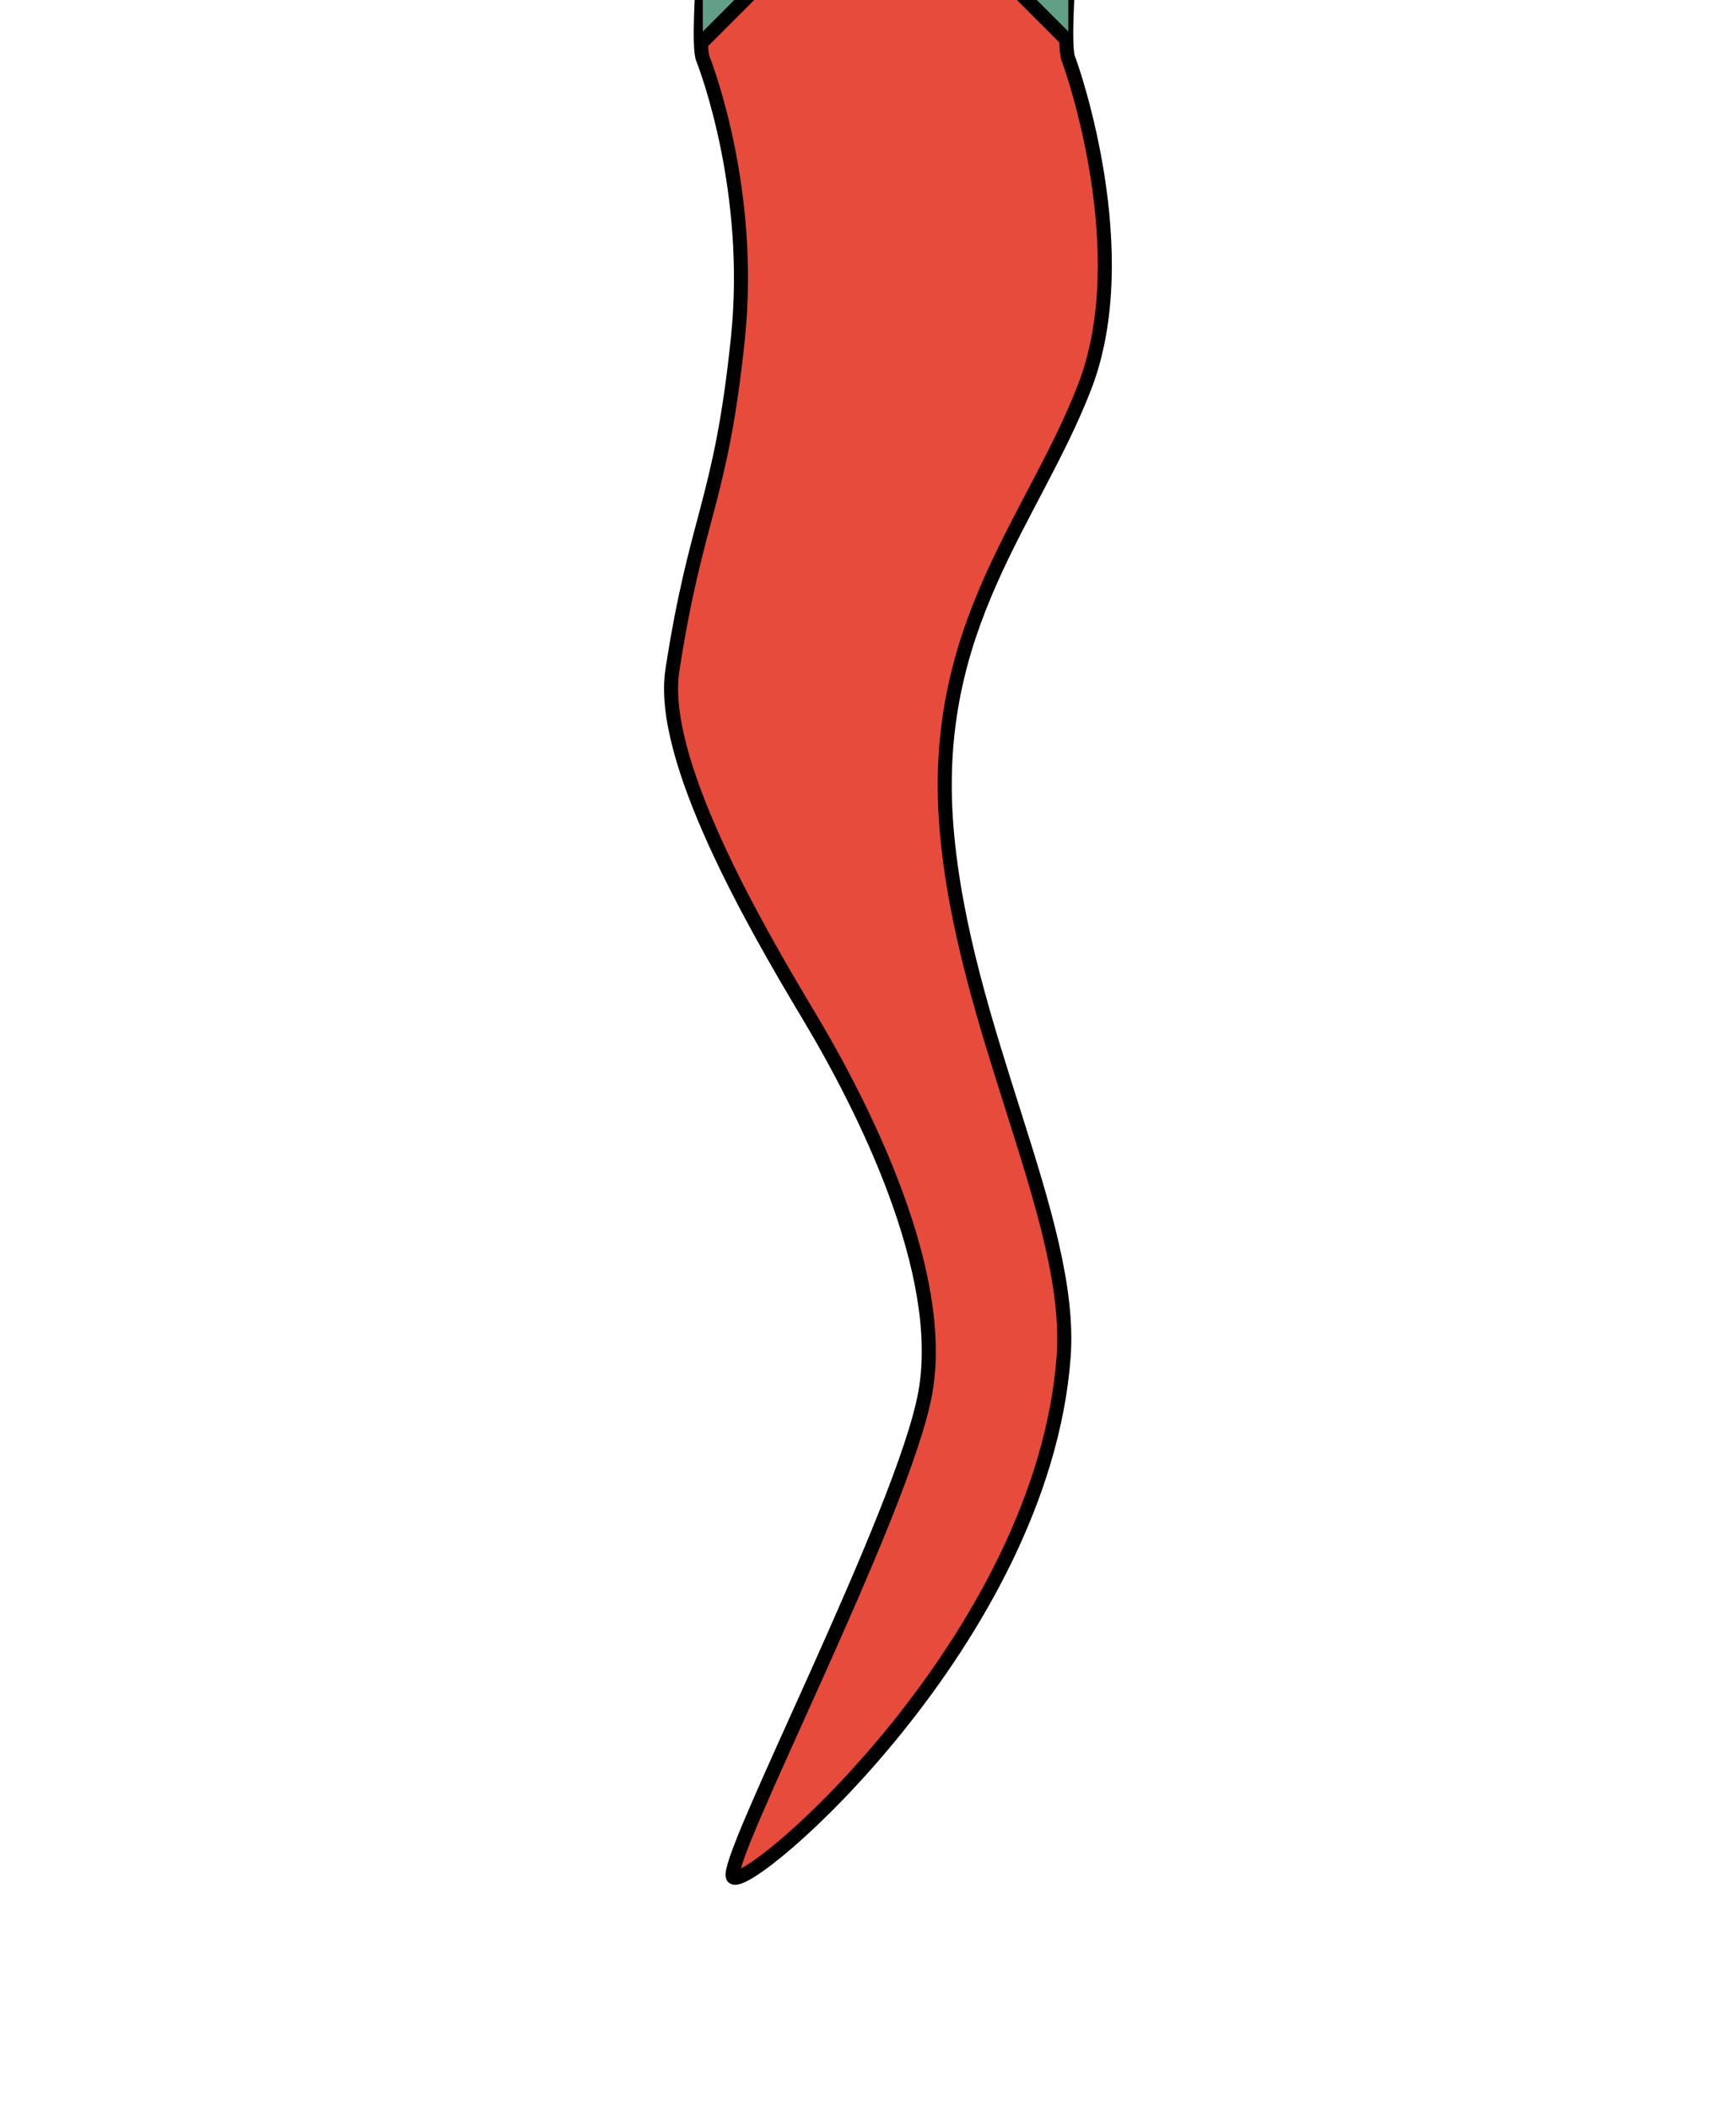 <svg xmlns="http://www.w3.org/2000/svg" viewBox="0 0 741 900"><defs><style>.cls-1{fill:#e74b3c;}.cls-1,.cls-2{stroke:#000;stroke-miterlimit:10;stroke-width:6px;}.cls-2{fill:#619f87;}</style></defs><title>Artboard 12 copy 2</title><g id="TILE-VERTICAL"><path class="cls-1" d="M456-8s-2,28,0,33,29,83,7,140-66,102-59,188,54.38,167.6,50,226c-9,120-133.69,227.85-141,222-5.81-4.65,73-156,82-207s-26-121-50-161-63.77-109.54-58-147c10.31-66.89,20.74-71.5,28-142,6.38-62-13-114-15-119s0-33,0-33Z"/><g id="STRPIES-SIDE"><polyline class="cls-2" points="300 -17.68 317.68 0 300 17.68"/><polyline class="cls-2" points="456 17.68 438.32 0 456 -17.68"/></g></g></svg>